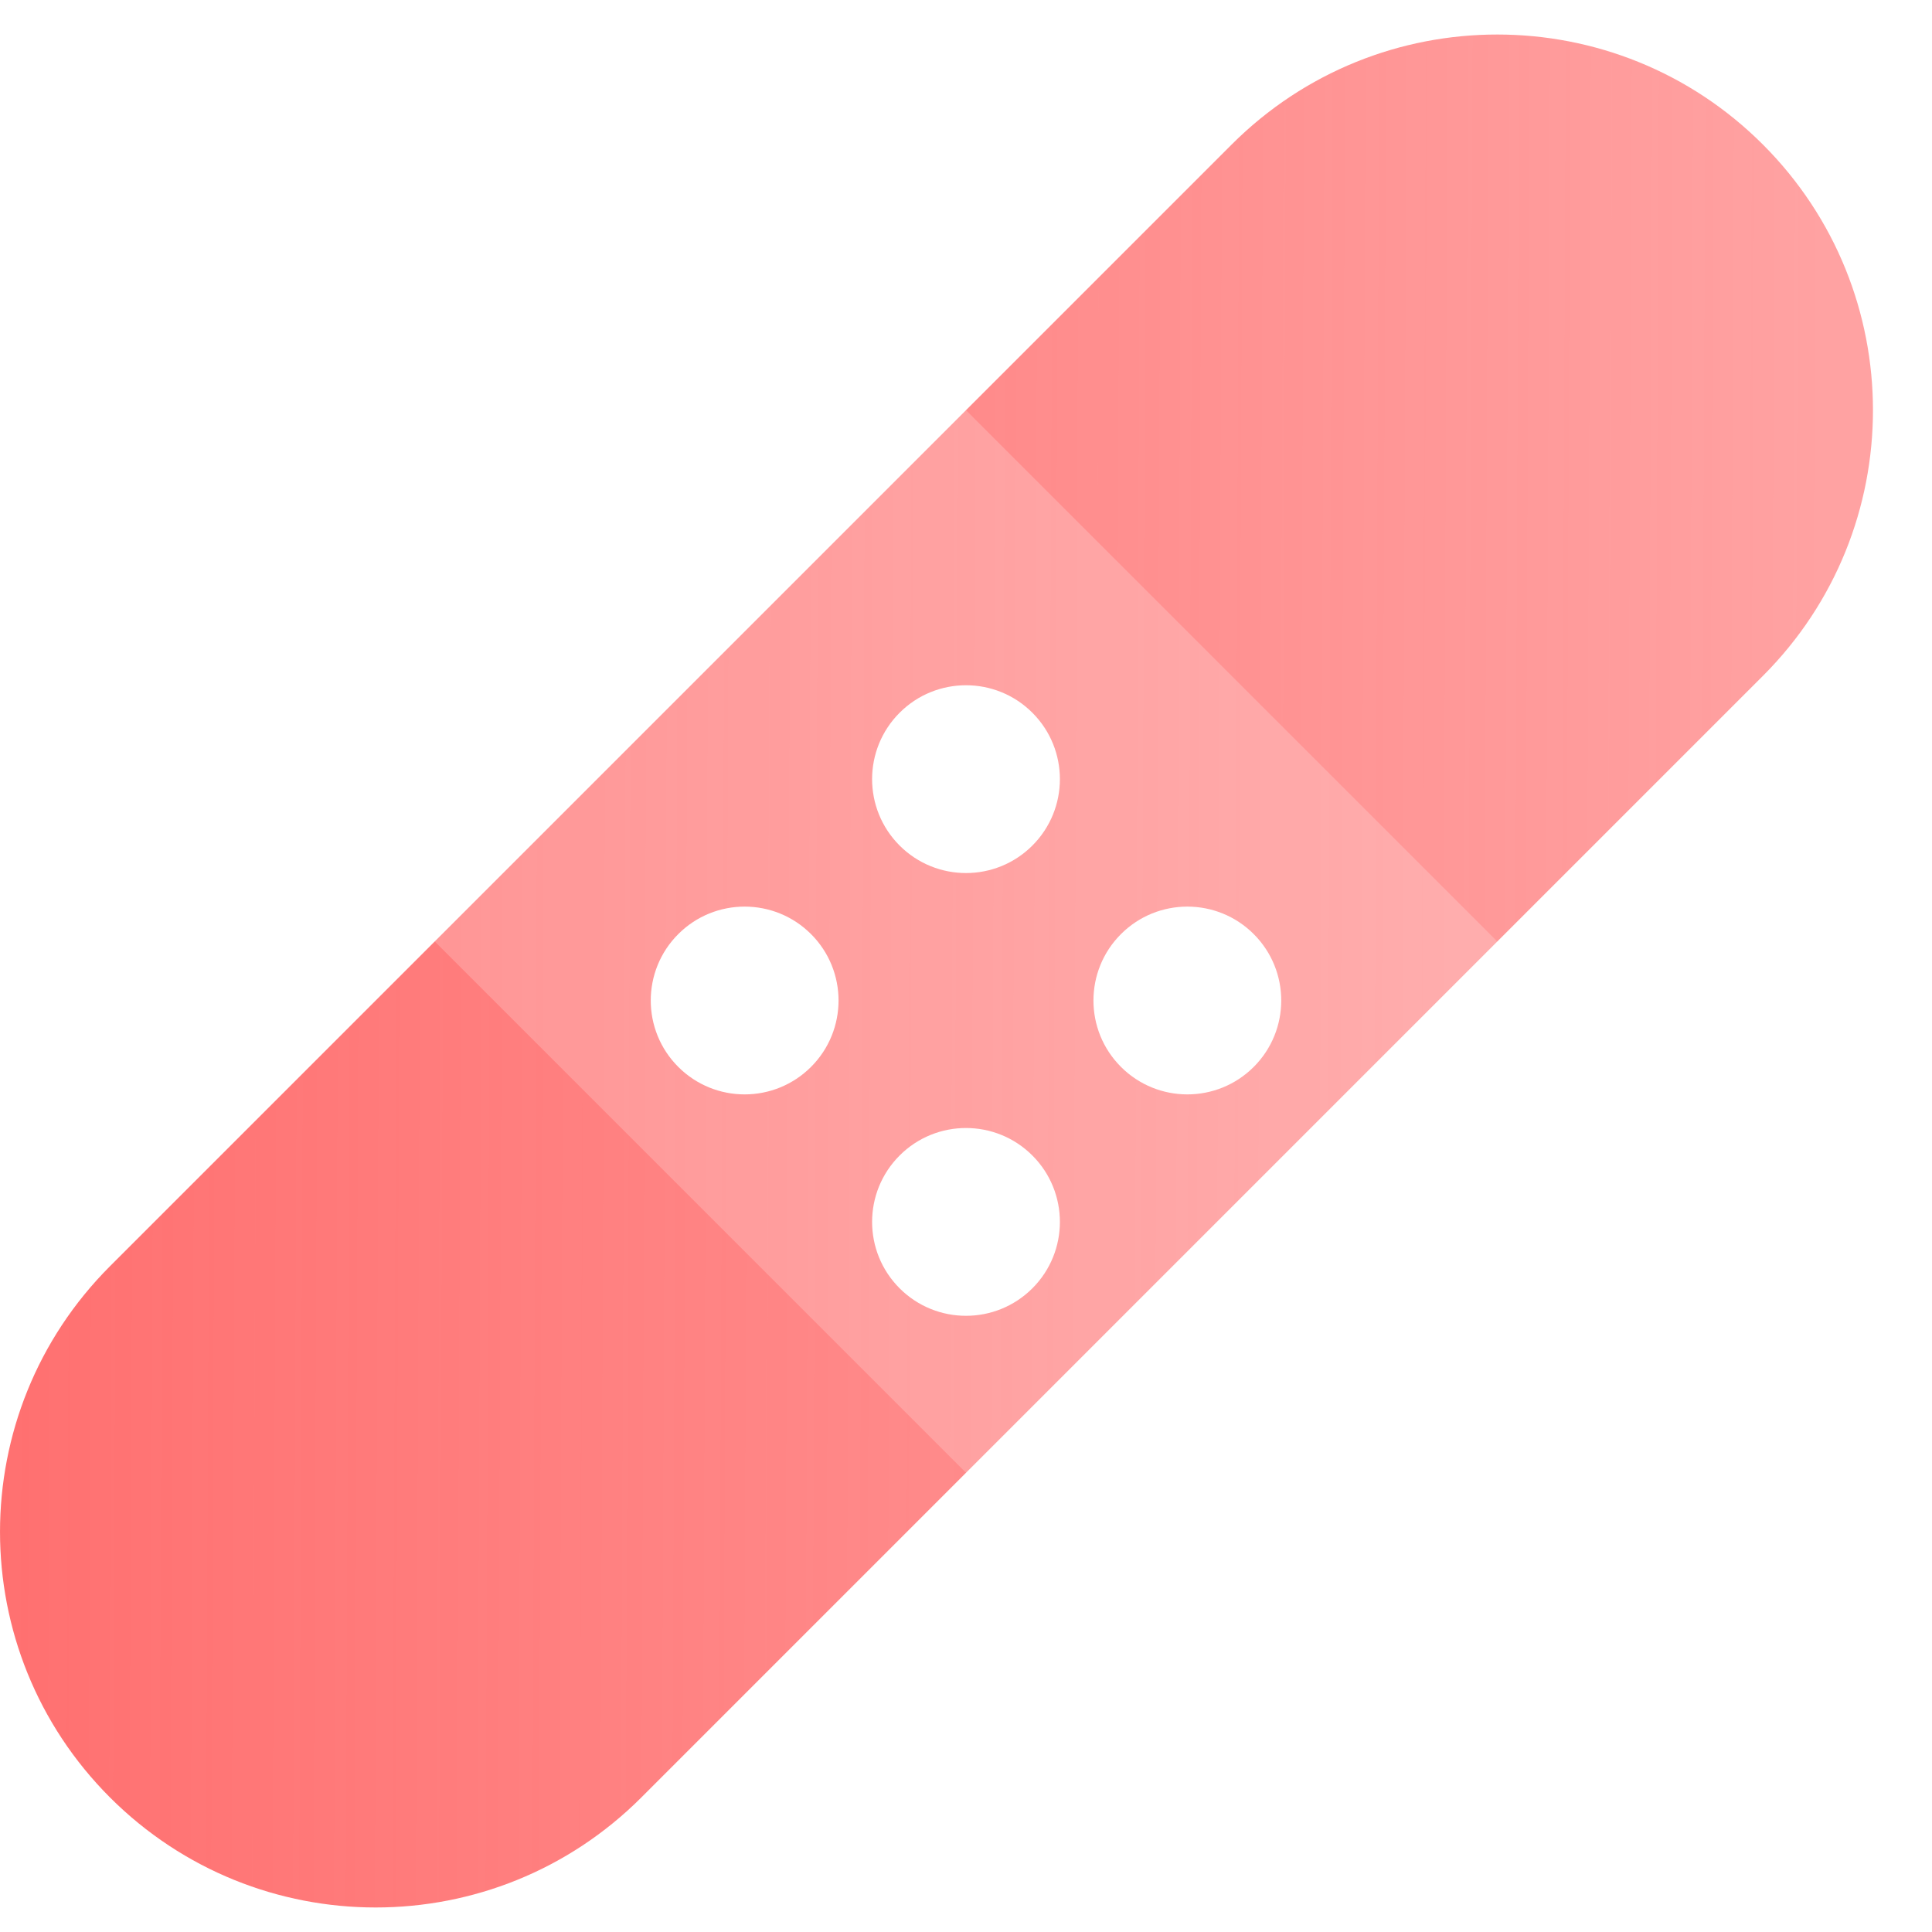 <svg width="35" height="35" viewBox="0 0 35 35" fill="none" xmlns="http://www.w3.org/2000/svg">
<path d="M22.312 2.619C24.97 -0.039 29.279 -0.039 31.937 2.619C34.595 5.277 34.595 9.586 31.937 12.244L11.618 32.563C8.96 35.22 4.651 35.22 1.993 32.563C-0.664 29.905 -0.664 25.596 1.993 22.938L22.312 2.619Z" fill="url(#paint0_linear_1_123)"/>
<g filter="url(#filter0_b_1_123)">
<path d="M33.007 22.938C35.665 25.596 35.665 29.905 33.007 32.562C30.349 35.22 26.04 35.22 23.382 32.562L3.063 12.243C0.405 9.586 0.405 5.276 3.063 2.619C5.721 -0.039 10.03 -0.039 12.688 2.619L33.007 22.938Z" fill="white" fill-opacity="0.2"/>
</g>
<circle cx="17.5" cy="14.115" r="1.701" transform="rotate(45 17.5 14.115)" fill="white"/>
<circle cx="13.49" cy="18.125" r="1.701" transform="rotate(45 13.49 18.125)" fill="white"/>
<circle cx="21.51" cy="18.125" r="1.701" transform="rotate(45 21.51 18.125)" fill="white"/>
<circle cx="17.5" cy="22.136" r="1.701" transform="rotate(45 17.5 22.136)" fill="white"/>
<defs>
<filter id="filter0_b_1_123" x="-23.93" y="-24.375" width="83.931" height="83.931" filterUnits="userSpaceOnUse" color-interpolation-filters="sRGB">
<feFlood flood-opacity="0" result="BackgroundImageFix"/>
<feGaussianBlur in="BackgroundImageFix" stdDeviation="12.5"/>
<feComposite in2="SourceAlpha" operator="in" result="effect1_backgroundBlur_1_123"/>
<feBlend mode="normal" in="SourceGraphic" in2="effect1_backgroundBlur_1_123" result="shape"/>
</filter>
<linearGradient id="paint0_linear_1_123" x1="-1.81913e-07" y1="16.46" x2="33.117" y2="16.607" gradientUnits="userSpaceOnUse">
<stop stop-color="#FF7070"/>
<stop offset="1" stop-color="#FF7070" stop-opacity="0.65"/>
</linearGradient>
</defs>
</svg>
